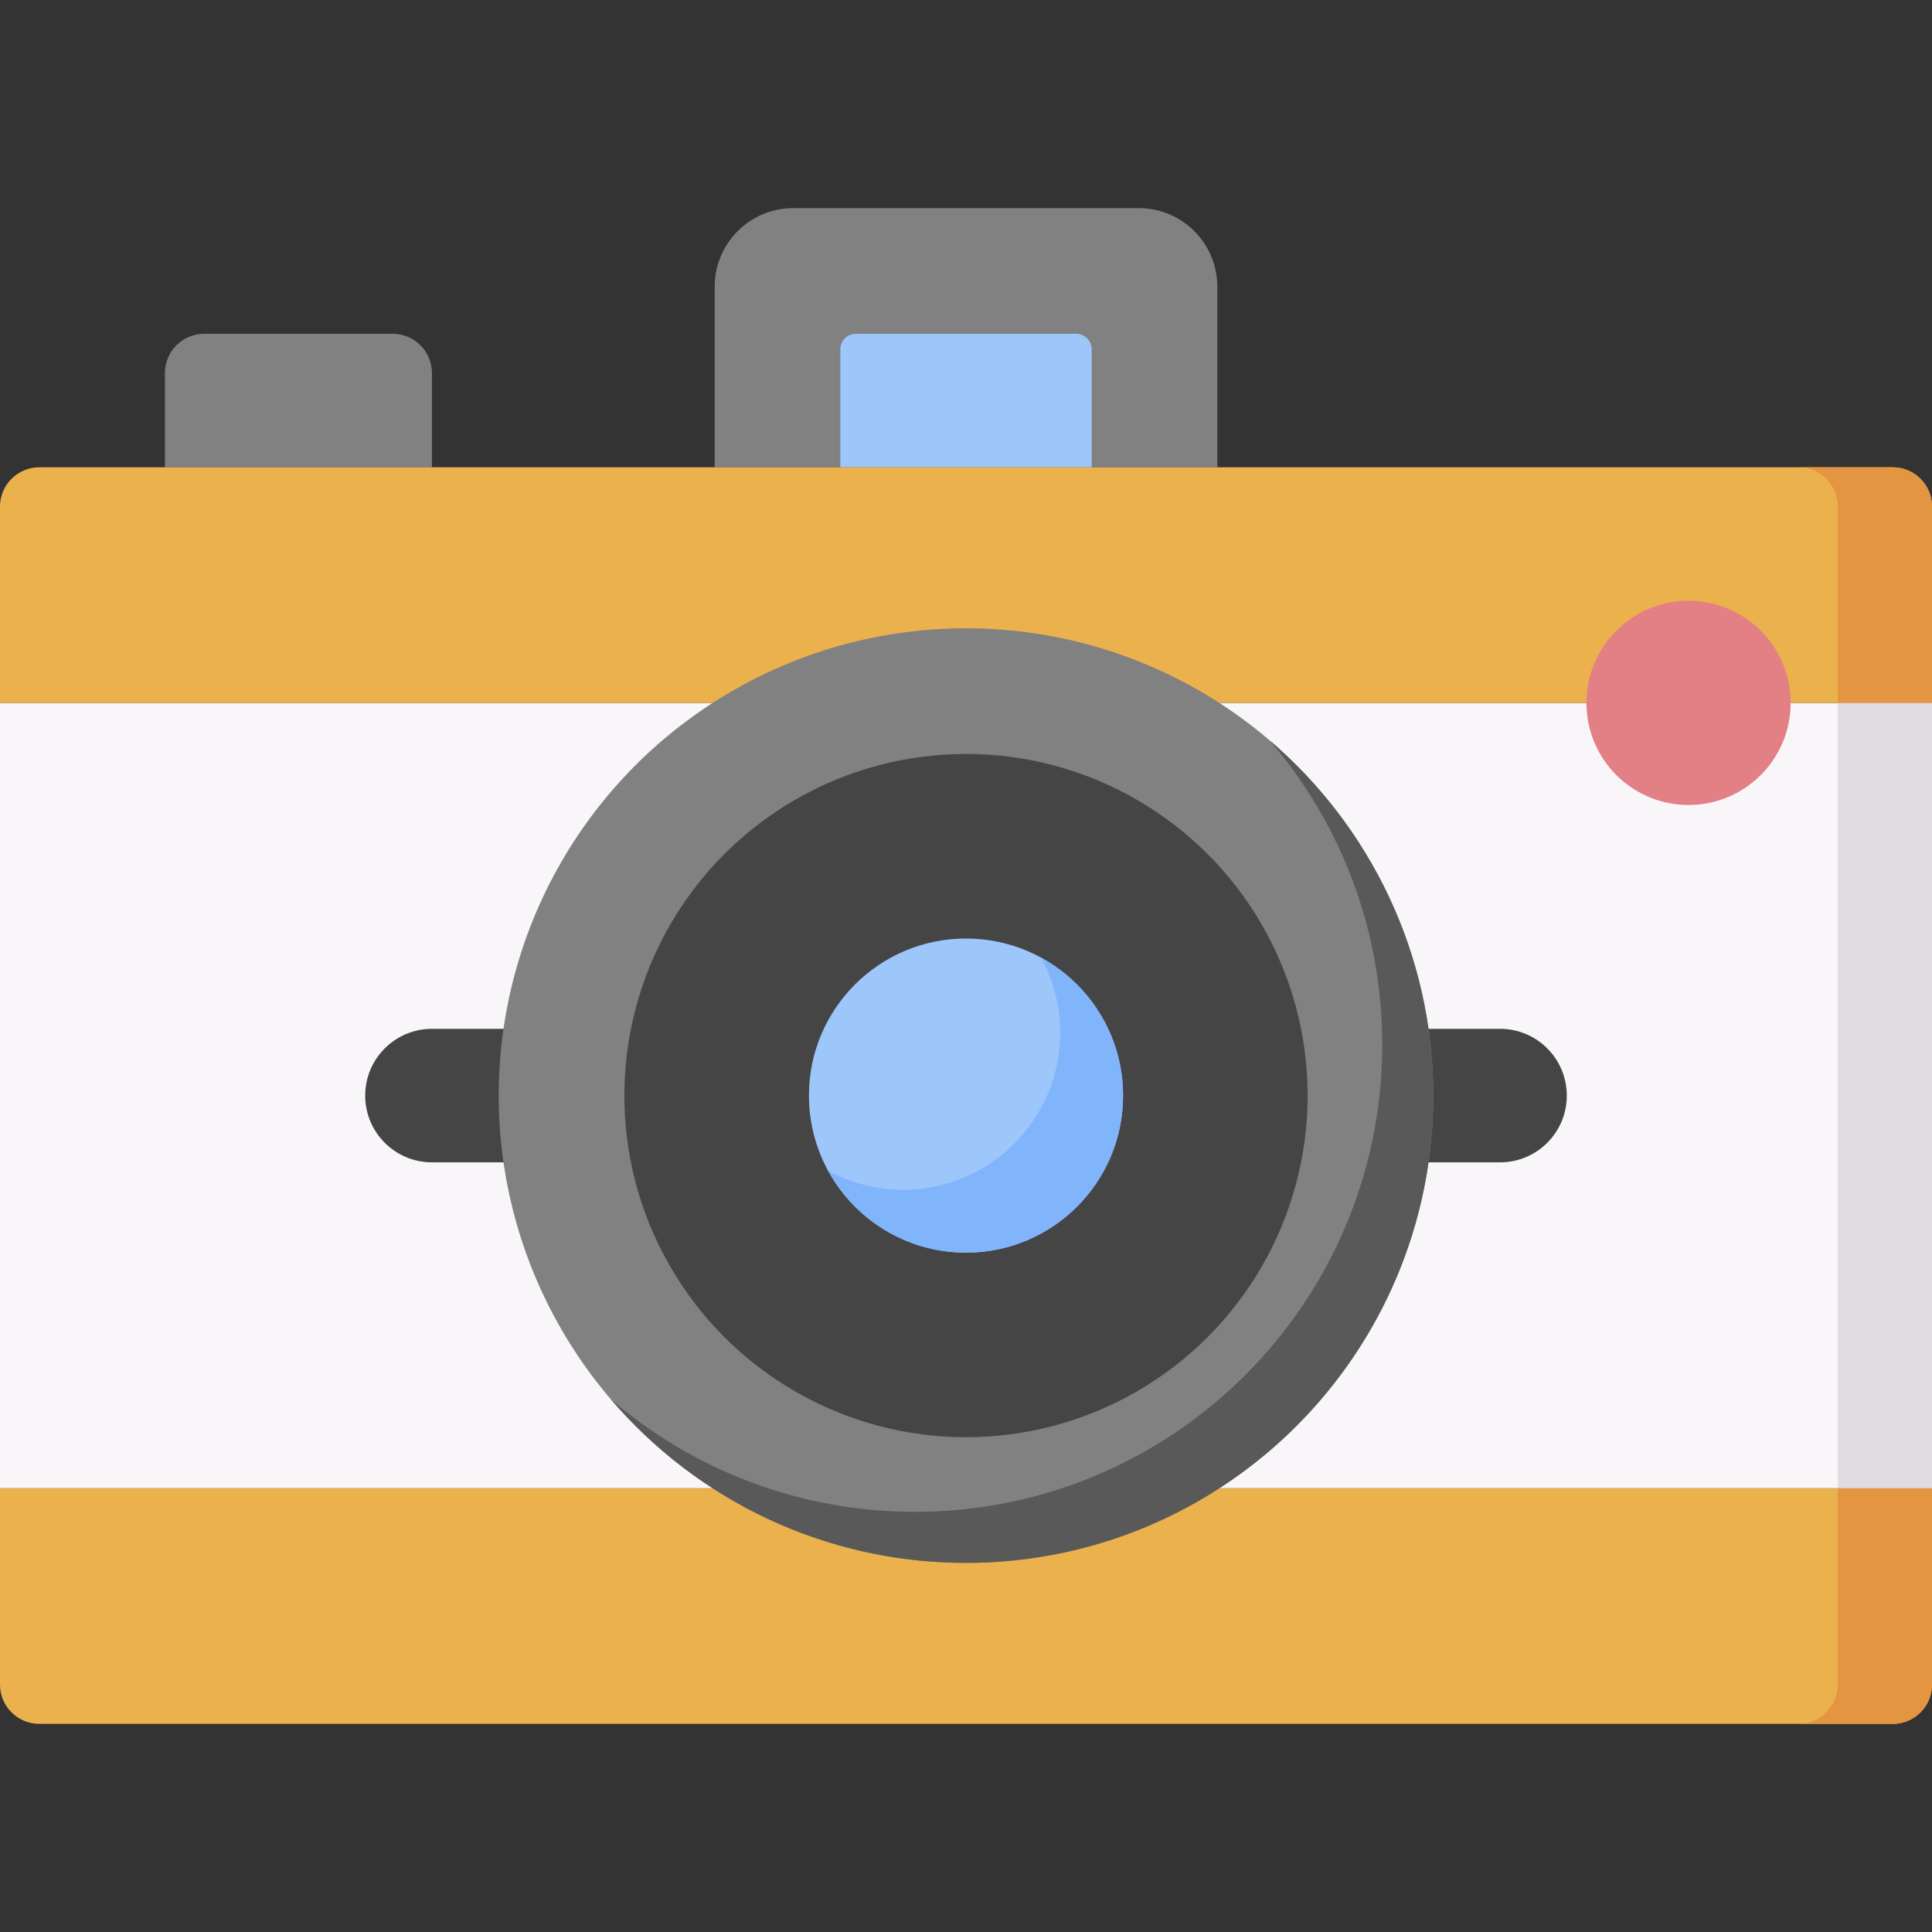 <svg id="Capa_1" enable-background="new 0 0 512 512" height="512" viewBox="0 0 512 512" width="512" xmlns="http://www.w3.org/2000/svg"><rect x="0" y="0" width="512" height="512" fill="#333333" stroke="none"/><g><path d="m189.398 123.838v-47.87c0-11.495 9.318-20.813 20.813-20.813h91.577c11.495 0 20.813 9.318 20.813 20.813v47.87z" fill="#818181"/><path d="m289.301 123.838h-66.602v-31.262c0-2.276 1.845-4.121 4.121-4.121h58.36c2.276 0 4.121 1.845 4.121 4.121z" fill="#9dc6fb"/><path d="m114.472 123.838h-70.765v-24.976c0-5.747 4.659-10.406 10.407-10.406h49.951c5.747 0 10.407 4.659 10.407 10.406z" fill="#818181"/><path d="m151.935 34.341h208.13v512h-208.13z" fill="#f9f6f9" transform="matrix(0 1 -1 0 546.342 34.341)"/><path d="m397.529 308.033c9.771 0 17.691-7.921 17.691-17.691s-7.921-17.691-17.691-17.691h-19.772v35.382z" fill="#454545"/><path d="m114.472 308.033c-9.771 0-17.691-7.921-17.691-17.691s7.921-17.691 17.691-17.691h19.772v35.382z" fill="#454545"/><path d="m0 186.277v-52.032c0-5.747 4.659-10.407 10.407-10.407h491.187c5.747 0 10.407 4.659 10.407 10.407v52.032z" fill="#eab14d"/><path d="m512 394.407v52.033c0 5.747-4.659 10.406-10.407 10.406h-491.186c-5.748 0-10.407-4.66-10.407-10.407v-52.033h512z" fill="#eab14d"/><path d="m487.025 186.277h24.976v208.13h-24.976z" fill="#dfdde2"/><path d="m501.594 123.838h-24.976c5.747 0 10.407 4.659 10.407 10.407v52.032h24.975v-52.032c0-5.748-4.659-10.407-10.406-10.407z" fill="#e49542"/><path d="m487.025 394.407v52.033c0 5.747-4.659 10.406-10.407 10.406h24.976c5.747 0 10.407-4.659 10.407-10.406v-52.033z" fill="#e49542"/><circle cx="256" cy="290.342" fill="#818181" r="123.837"/><path d="m336.538 196.276c18.557 21.653 29.771 49.784 29.771 80.538 0 68.393-55.444 123.837-123.837 123.837-30.753 0-58.884-11.215-80.538-29.771 22.712 26.503 56.426 43.3 94.066 43.3 68.394 0 123.837-55.444 123.837-123.837.001-37.642-16.797-71.355-43.299-94.067z" fill="#595959"/><circle cx="256" cy="290.342" fill="#454545" r="90.537"/><circle cx="256" cy="290.342" fill="#9dc6fb" r="41.626"/><path d="m275.901 253.791c3.234 5.916 5.075 12.697 5.075 19.901 0 22.953-18.673 41.626-41.626 41.626-7.204 0-13.985-1.841-19.901-5.075 7.07 12.933 20.802 21.725 36.551 21.725 22.953 0 41.626-18.673 41.626-41.626 0-15.749-8.792-29.482-21.725-36.551z" fill="#80b4fb"/><circle cx="447.48" cy="186.277" fill="#e28086" r="27.057"/></g></svg>